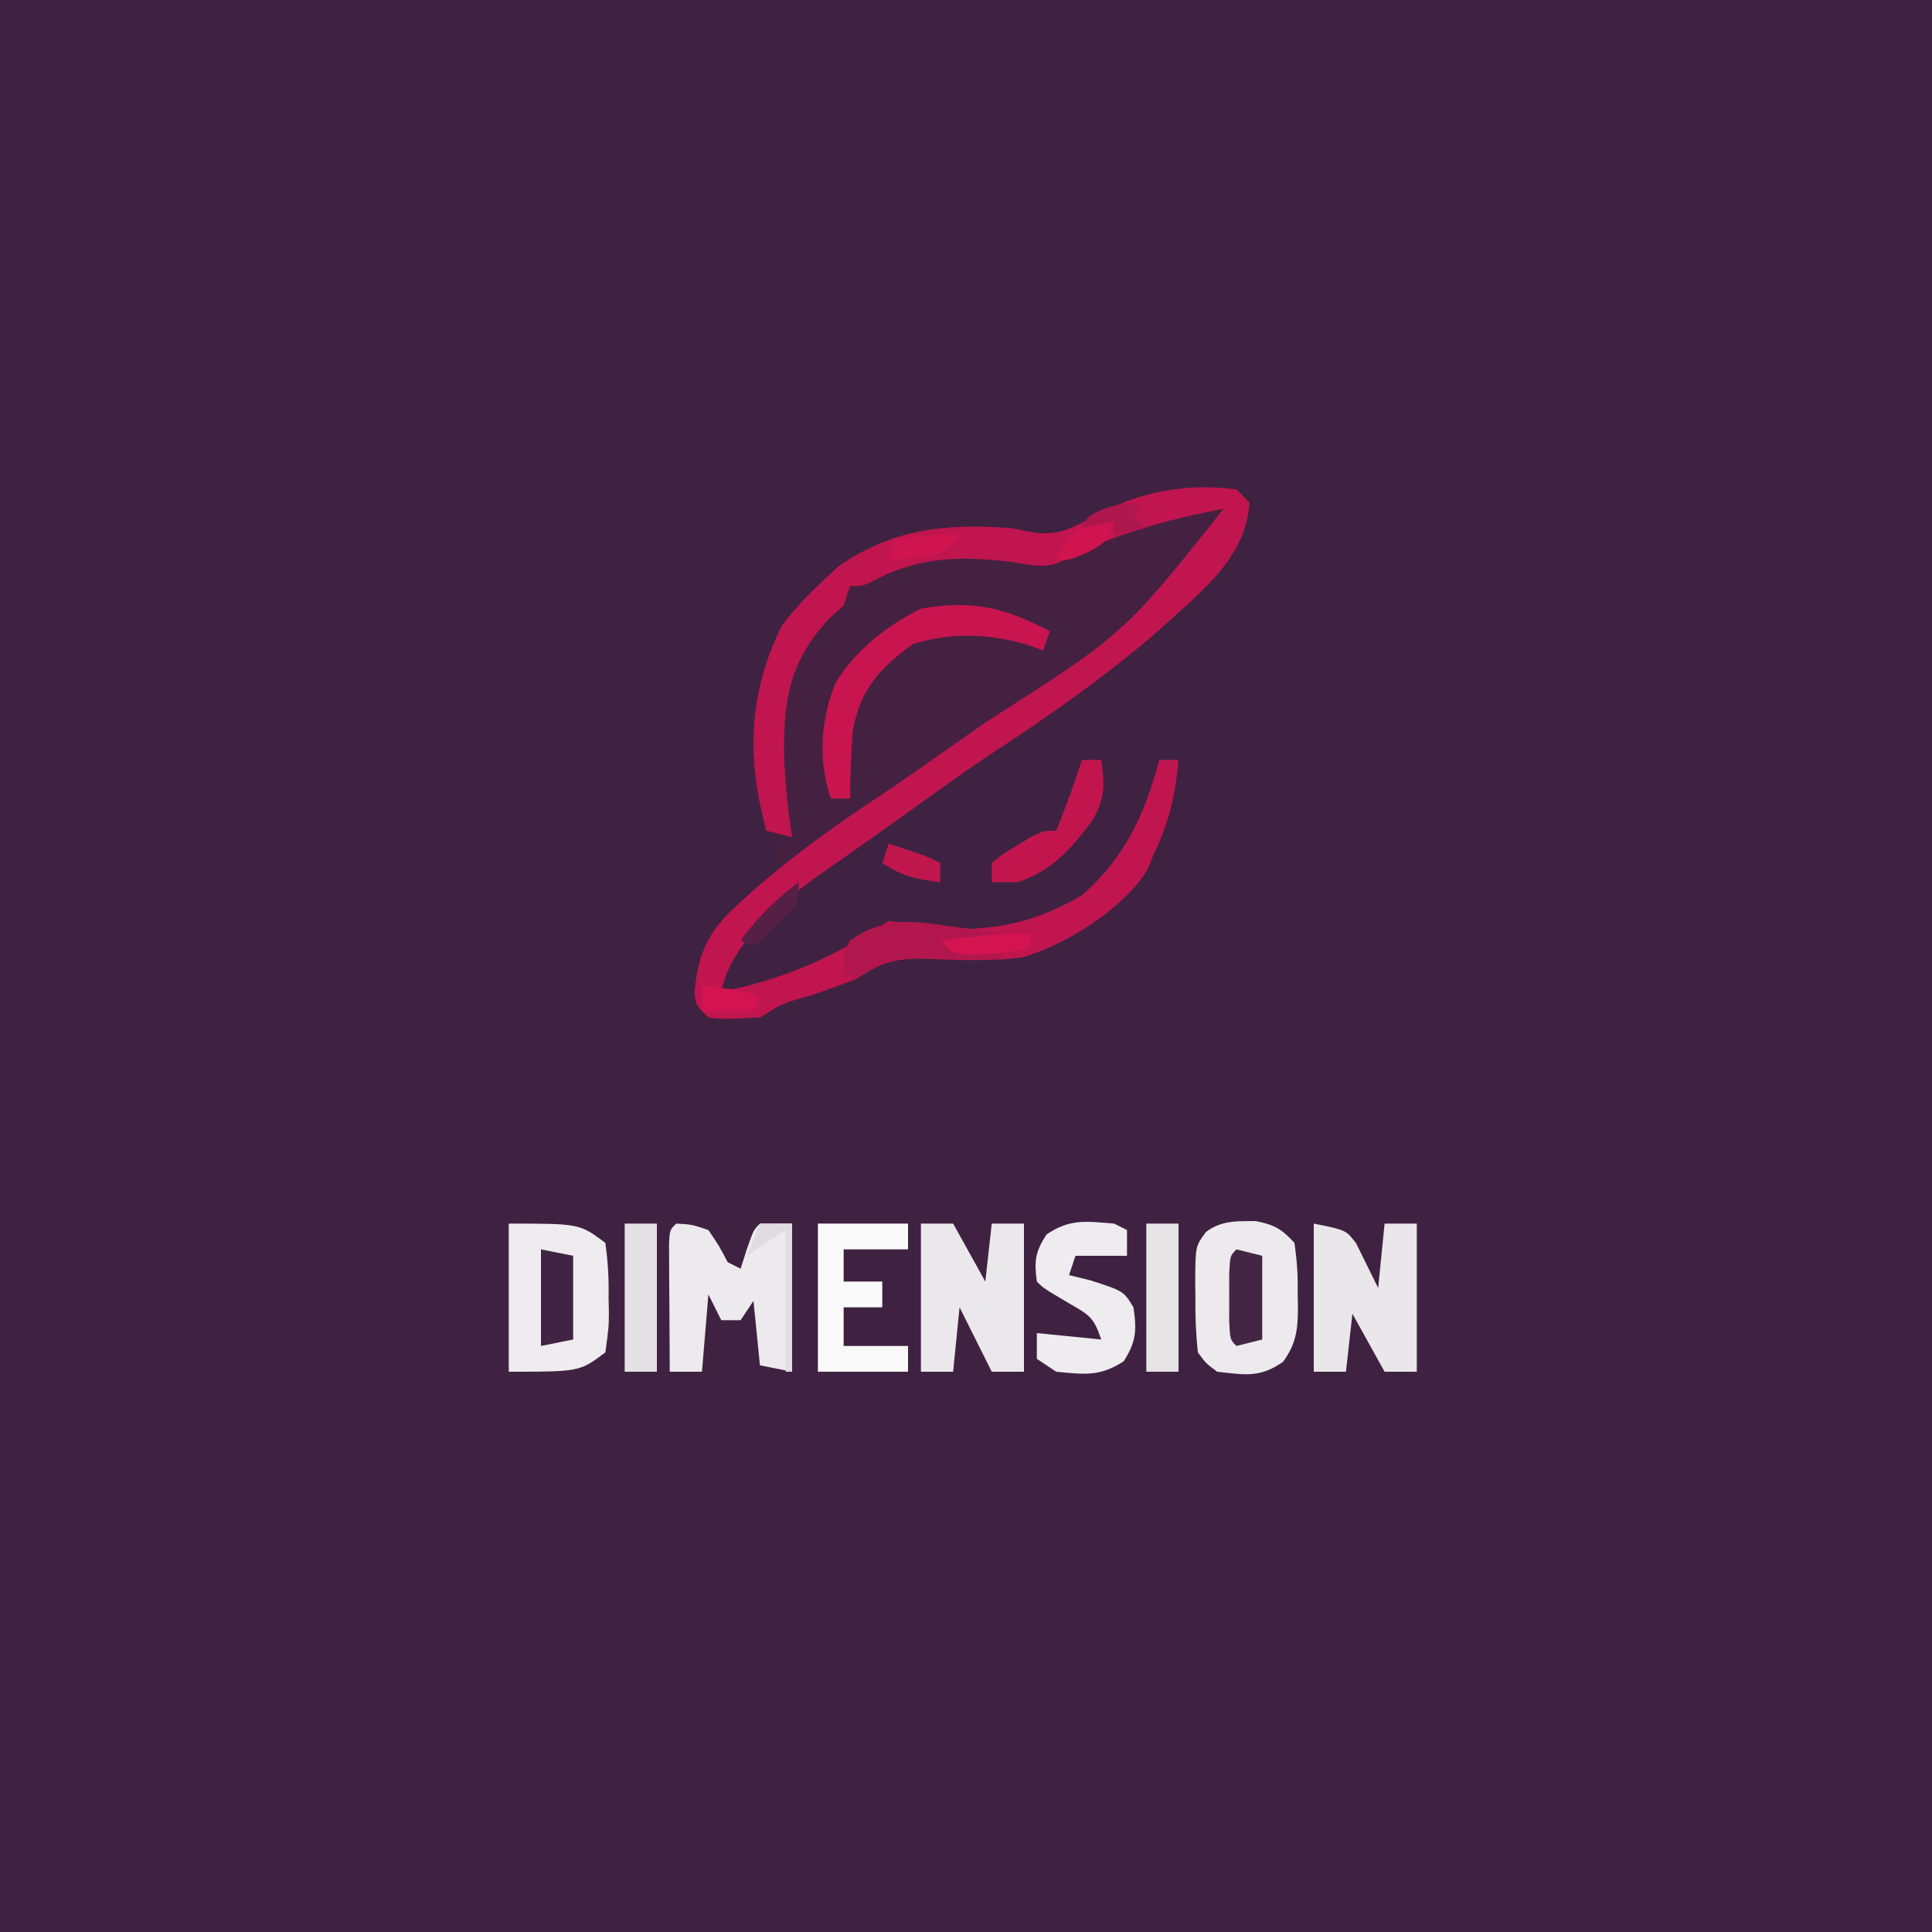 <?xml version="1.0" encoding="UTF-8"?>
<svg version="1.1" xmlns="http://www.w3.org/2000/svg" width="300" height="300">
<rect width="100%" height="100%" fill="#808080" stroke="none"/>
<path d="M0 0 C99 0 198 0 300 0 C300 99 300 198 300 300 C201 300 102 300 0 300 C0 201 0 102 0 0 Z " fill="#3F2241" transform="translate(0,0)"/>
<path d="M0 0 C0.99 0.99 0.99 0.99 2 2 C1.612 10.746 -6.078 16.339 -12.125 21.938 C-20.409 29.103 -29.487 35.439 -38.648 41.426 C-42.934 44.295 -47.103 47.329 -51.289 50.34 C-53.793 52.141 -56.309 53.923 -58.836 55.691 C-59.46 56.131 -60.085 56.57 -60.728 57.022 C-61.914 57.856 -63.102 58.687 -64.294 59.513 C-70.501 63.894 -78.455 70.191 -80 78 C-70.177 76.046 -62.312 72.541 -54 67 C-51.996 67.308 -49.997 67.65 -48 68 C-39.074 68.846 -31.762 67.655 -24 63 C-17.368 57.273 -14.166 50.329 -12 42 C-11.01 42 -10.02 42 -9 42 C-9.499 47.686 -10.529 51.859 -13 57 C-13.371 57.949 -13.371 57.949 -13.75 58.918 C-17.396 64.991 -26.455 70.744 -33.242 72.66 C-38.012 73.248 -42.821 73.112 -47.618 72.891 C-52.455 72.724 -54.92 73.178 -59 76 C-61.399 76.922 -63.817 77.795 -66.25 78.625 C-70.426 79.769 -70.426 79.769 -74 82 C-79.736 82.273 -79.736 82.273 -82 82 C-84 80 -84 80 -84.152 78.047 C-83.34 69.363 -78.77 65.436 -72.355 60.102 C-71.908 59.738 -71.461 59.375 -71 59 C-71.419 56.483 -71.824 54.34 -73 52.062 C-76.828 44.167 -75.54 34.203 -72.848 26.188 C-70.854 21.043 -68.025 17.738 -64 14 C-63.278 13.319 -62.556 12.639 -61.812 11.938 C-53.257 6.044 -45.234 5.288 -35 6 C-33.721 6.247 -32.443 6.495 -31.125 6.75 C-27.233 7.061 -25.432 5.972 -22.09 4.125 C-15.112 0.369 -7.902 -1.04 0 0 Z " fill="#452141" transform="translate(192,76)"/>
<path d="M0 0 C0.99 0.99 0.99 0.99 2 2 C1.612 10.746 -6.078 16.339 -12.125 21.938 C-20.409 29.103 -29.487 35.439 -38.648 41.426 C-42.934 44.295 -47.103 47.329 -51.289 50.34 C-53.793 52.141 -56.309 53.923 -58.836 55.691 C-59.46 56.131 -60.085 56.57 -60.728 57.022 C-61.914 57.856 -63.102 58.687 -64.294 59.513 C-70.501 63.894 -78.455 70.191 -80 78 C-70.177 76.046 -62.312 72.541 -54 67 C-51.996 67.308 -49.997 67.65 -48 68 C-39.074 68.846 -31.762 67.655 -24 63 C-17.368 57.273 -14.166 50.329 -12 42 C-11.01 42 -10.02 42 -9 42 C-9.499 47.686 -10.529 51.859 -13 57 C-13.371 57.949 -13.371 57.949 -13.75 58.918 C-17.396 64.991 -26.455 70.744 -33.242 72.66 C-38.012 73.248 -42.821 73.112 -47.618 72.891 C-52.455 72.724 -54.92 73.178 -59 76 C-61.399 76.922 -63.817 77.795 -66.25 78.625 C-70.426 79.769 -70.426 79.769 -74 82 C-79.736 82.273 -79.736 82.273 -82 82 C-84 80 -84 80 -84.152 78.047 C-83.622 72.378 -82.239 68.924 -78 65 C-77.397 64.435 -76.793 63.871 -76.172 63.289 C-69.656 57.414 -62.635 52.366 -55.32 47.543 C-51.158 44.775 -47.086 41.88 -43 39 C-41.634 38.044 -40.268 37.088 -38.902 36.133 C-17.395 22.394 -17.395 22.394 -2 3 C-10.577 4.627 -19.474 7.036 -27.199 11.18 C-29.756 12.344 -31.894 11.716 -34.598 11.309 C-42.509 10.292 -49.117 10.358 -56.258 14.125 C-58 15 -58 15 -60 15 C-60.33 15.99 -60.66 16.98 -61 18 C-61.763 18.701 -62.526 19.402 -63.312 20.125 C-69.689 26.946 -70.475 33.513 -70.207 42.668 C-69.969 46.491 -69.605 50.218 -69 54 C-70.32 53.67 -71.64 53.34 -73 53 C-76.061 41.685 -75.836 31.845 -70.625 21.188 C-68.631 18.503 -66.451 16.276 -64 14 C-63.278 13.319 -62.556 12.639 -61.812 11.938 C-53.257 6.044 -45.234 5.288 -35 6 C-33.721 6.247 -32.443 6.495 -31.125 6.75 C-27.233 7.061 -25.432 5.972 -22.09 4.125 C-15.112 0.369 -7.902 -1.04 0 0 Z " fill="#C0154E" transform="translate(192,76)"/>
<path d="M0 0 C11 0 11 0 15 3 C15.406 5.986 15.56 8.523 15.5 11.5 C15.515 12.272 15.531 13.044 15.547 13.84 C15.531 16.094 15.531 16.094 15 20 C11 23 11 23 0 23 C0 15.41 0 7.82 0 0 Z " fill="#EEECEE" transform="translate(79,190)"/>
<path d="M0 0 C2.858 0.559 4.069 1.216 6.035 3.398 C6.444 6.206 6.595 8.538 6.535 11.336 C6.551 12.052 6.566 12.768 6.582 13.506 C6.556 16.966 6.294 19.038 4.258 21.875 C0.61 24.375 -1.609 23.882 -5.965 23.398 C-7.686 22.115 -7.686 22.115 -8.965 20.398 C-9.263 17.476 -9.384 14.815 -9.34 11.898 C-9.351 11.126 -9.363 10.354 -9.375 9.559 C-9.346 3.911 -9.346 3.911 -7.686 1.678 C-5.265 -0.121 -2.937 0.034 0 0 Z " fill="#ECEAED" transform="translate(194.965,189.602)"/>
<path d="M0 0 C2.375 0.125 2.375 0.125 5 1 C6.688 3.5 6.688 3.5 8 6 C8.66 6.33 9.32 6.66 10 7 C10.309 6.031 10.619 5.061 10.938 4.062 C12 1 12 1 13 0 C14.65 0 16.3 0 18 0 C18 7.59 18 15.18 18 23 C16.35 22.67 14.7 22.34 13 22 C12.67 18.7 12.34 15.4 12 12 C11.01 13.485 11.01 13.485 10 15 C9.01 15 8.02 15 7 15 C6.34 13.68 5.68 12.36 5 11 C4.67 14.96 4.34 18.92 4 23 C2.35 23 0.7 23 -1 23 C-1.029 19.354 -1.047 15.708 -1.062 12.062 C-1.071 11.022 -1.079 9.981 -1.088 8.908 C-1.093 7.424 -1.093 7.424 -1.098 5.91 C-1.103 4.994 -1.108 4.077 -1.114 3.133 C-1 1 -1 1 0 0 Z " fill="#ECEAED" transform="translate(105,190)"/>
<path d="M0 0 C1.65 0 3.3 0 5 0 C6.65 2.97 8.3 5.94 10 9 C10.33 6.03 10.66 3.06 11 0 C12.65 0 14.3 0 16 0 C16 7.59 16 15.18 16 23 C14.35 23 12.7 23 11 23 C9.35 19.7 7.7 16.4 6 13 C5.67 16.3 5.34 19.6 5 23 C3.35 23 1.7 23 0 23 C0 15.41 0 7.82 0 0 Z " fill="#EBE8EB" transform="translate(143,190)"/>
<path d="M0 0 C5 1 5 1 6.582 3.066 C8.291 6.533 8.291 6.533 10 10 C10.33 6.7 10.66 3.4 11 0 C12.65 0 14.3 0 16 0 C16 7.59 16 15.18 16 23 C14.35 23 12.7 23 11 23 C9.35 20.03 7.7 17.06 6 14 C5.67 16.97 5.34 19.94 5 23 C3.35 23 1.7 23 0 23 C0 15.41 0 7.82 0 0 Z " fill="#EAE7EB" transform="translate(204,190)"/>
<path d="M0 0 C0.66 0.33 1.32 0.66 2 1 C2 2.32 2 3.64 2 5 C-0.64 5 -3.28 5 -6 5 C-6.33 5.99 -6.66 6.98 -7 8 C-5.907 8.268 -4.814 8.536 -3.688 8.812 C1.465 10.472 1.465 10.472 3 13 C3.53 16.557 3.432 18.316 1.5 21.375 C-2.214 23.789 -4.605 23.419 -9 23 C-9.99 22.34 -10.98 21.68 -12 21 C-12 19.68 -12 18.36 -12 17 C-8.7 17.33 -5.4 17.66 -2 18 C-3.174 14.479 -3.903 14.178 -7 12.375 C-10.957 10.043 -10.957 10.043 -12 9 C-12.428 5.829 -12.258 4.397 -10.5 1.688 C-6.829 -0.79 -4.384 -0.354 0 0 Z " fill="#EEECEE" transform="translate(173,190)"/>
<path d="M0 0 C4.62 0 9.24 0 14 0 C14 1.32 14 2.64 14 4 C10.7 4 7.4 4 4 4 C4 5.65 4 7.3 4 9 C5.98 9 7.96 9 10 9 C10 10.32 10 11.64 10 13 C8.02 13 6.04 13 4 13 C4 14.98 4 16.96 4 19 C7.3 19 10.6 19 14 19 C14 20.32 14 21.64 14 23 C9.38 23 4.76 23 0 23 C0 15.41 0 7.82 0 0 Z " fill="#FAFAFA" transform="translate(127,190)"/>
<path d="M0 0 C-0.33 0.99 -0.66 1.98 -1 3 C-1.949 2.67 -2.897 2.34 -3.875 2 C-9.7 0.358 -15.459 0.218 -21.25 2 C-26.415 5.756 -29.536 9.175 -30.598 15.637 C-30.846 19.1 -30.99 22.528 -31 26 C-31.99 26 -32.98 26 -34 26 C-35.969 20.092 -35.61 13.729 -33.242 8.023 C-30.107 2.917 -25.267 -0.89 -19.938 -3.5 C-11.946 -4.86 -7.111 -3.687 0 0 Z " fill="#C8154F" transform="translate(163,98)"/>
<path d="M0 0 C1.65 0 3.3 0 5 0 C5 7.59 5 15.18 5 23 C3.35 23 1.7 23 0 23 C0 15.41 0 7.82 0 0 Z " fill="#E7E3E7" transform="translate(178,190)"/>
<path d="M0 0 C1.65 0 3.3 0 5 0 C5 7.59 5 15.18 5 23 C3.35 23 1.7 23 0 23 C0 15.41 0 7.82 0 0 Z " fill="#E4E1E5" transform="translate(97,190)"/>
<path d="M0 0 C0.99 0 1.98 0 3 0 C3.572 3.838 3.601 5.947 1.652 9.363 C-1.664 13.817 -4.586 17.195 -10 19 C-11.32 19 -12.64 19 -14 19 C-14 18.01 -14 17.02 -14 16 C-12.32 14.613 -12.32 14.613 -10.125 13.312 C-9.406 12.876 -8.686 12.439 -7.945 11.988 C-6 11 -6 11 -4 11 C-2.509 7.378 -1.213 3.724 0 0 Z " fill="#C2154E" transform="translate(168,118)"/>
<path d="M0 0 C0.831 0.109 1.663 0.218 2.52 0.33 C4.557 0.599 6.591 0.891 8.625 1.188 C8.625 1.518 8.625 1.847 8.625 2.188 C5.985 2.518 3.345 2.848 0.625 3.188 C3.265 3.518 5.905 3.848 8.625 4.188 C8.625 4.518 8.625 4.848 8.625 5.188 C7.384 5.153 6.142 5.118 4.863 5.082 C3.221 5.054 1.579 5.027 -0.062 5 C-0.879 4.975 -1.696 4.95 -2.537 4.924 C-7.463 4.864 -10.223 5.29 -14.375 8.188 C-15.035 7.857 -15.695 7.527 -16.375 7.188 C-16.375 4.188 -16.375 4.188 -15.375 2.188 C-10.06 -1.409 -6.027 -0.899 0 0 Z " fill="#B1174D" transform="translate(147.375,143.812)"/>
<path d="M0 0 C2.475 0.495 2.475 0.495 5 1 C5 5.29 5 9.58 5 14 C3.35 14.33 1.7 14.66 0 15 C0 10.05 0 5.1 0 0 Z " fill="#412443" transform="translate(84,194)"/>
<path d="M0 0 C1.98 0.495 1.98 0.495 4 1 C4 5.29 4 9.58 4 14 C2.68 14.33 1.36 14.66 0 15 C-1 14 -1 14 -1.133 11.094 C-1.13 9.908 -1.128 8.722 -1.125 7.5 C-1.128 6.314 -1.13 5.128 -1.133 3.906 C-1 1 -1 1 0 0 Z " fill="#432644" transform="translate(192,194)"/>
<path d="M0 0 C1.65 0 3.3 0 5 0 C5 7.59 5 15.18 5 23 C4.67 23 4.34 23 4 23 C4 15.74 4 8.48 4 1 C2.02 2.32 0.04 3.64 -2 5 C-1.34 3.35 -0.68 1.7 0 0 Z " fill="#E0DCE1" transform="translate(118,190)"/>
<path d="M0 0 C5.75 1.875 5.75 1.875 8 3 C8 3.99 8 4.98 8 6 C4.265 5.502 2.188 5.125 -1 3 C-0.67 2.01 -0.34 1.02 0 0 Z " fill="#BF164E" transform="translate(138,131)"/>
<path d="M0 0 C0 0.66 0 1.32 0 2 C-2.802 2.934 -4.654 3.164 -7.562 3.188 C-8.74 3.209 -8.74 3.209 -9.941 3.23 C-12 3 -12 3 -14 1 C-12.417 0.831 -10.834 0.665 -9.25 0.5 C-8.368 0.407 -7.487 0.314 -6.578 0.219 C-4 0 -4 0 0 0 Z " fill="#D31450" transform="translate(160,145)"/>
<path d="M0 0 C-1.415 2.034 -2.55 2.904 -4.98 3.422 C-6.982 3.663 -8.991 3.835 -11 4 C-10.67 3.01 -10.34 2.02 -10 1 C-6.594 0.222 -3.492 -0.1 0 0 Z " fill="#D01450" transform="translate(149,83)"/>
<path d="M0 0 C-1 3 -1 3 -3.938 4.688 C-7 6 -7 6 -9 6 C-8.003 3.507 -7.349 2.225 -5.062 0.75 C-3 0 -3 0 0 0 Z " fill="#CF1450" transform="translate(173,81)"/>
<path d="M0 0 C6.75 0.875 6.75 0.875 9 2 C8.67 2.66 8.34 3.32 8 4 C5.36 4 2.72 4 0 4 C0 2.68 0 1.36 0 0 Z " fill="#D31450" transform="translate(109,153)"/>
<path d="M0 0 C0 3 0 3 -1.531 4.824 C-2.181 5.439 -2.831 6.054 -3.5 6.688 C-4.15 7.31 -4.799 7.933 -5.469 8.574 C-5.974 9.045 -6.479 9.515 -7 10 C-7.66 9.67 -8.32 9.34 -9 9 C-6.319 5.426 -3.574 2.681 0 0 Z " fill="#561F44" transform="translate(124,137)"/>
<path d="M0 0 C-0.33 0.33 -0.66 0.66 -1 1 C-0.34 1.66 0.32 2.32 1 3 C-0.65 3.33 -2.3 3.66 -4 4 C-4 3.34 -4 2.68 -4 2 C-5.65 2.33 -7.3 2.66 -9 3 C-8 1 -8 1 -5.062 -0.188 C-2 -1 -2 -1 0 0 Z " fill="#AD174C" transform="translate(177,79)"/>
</svg>
